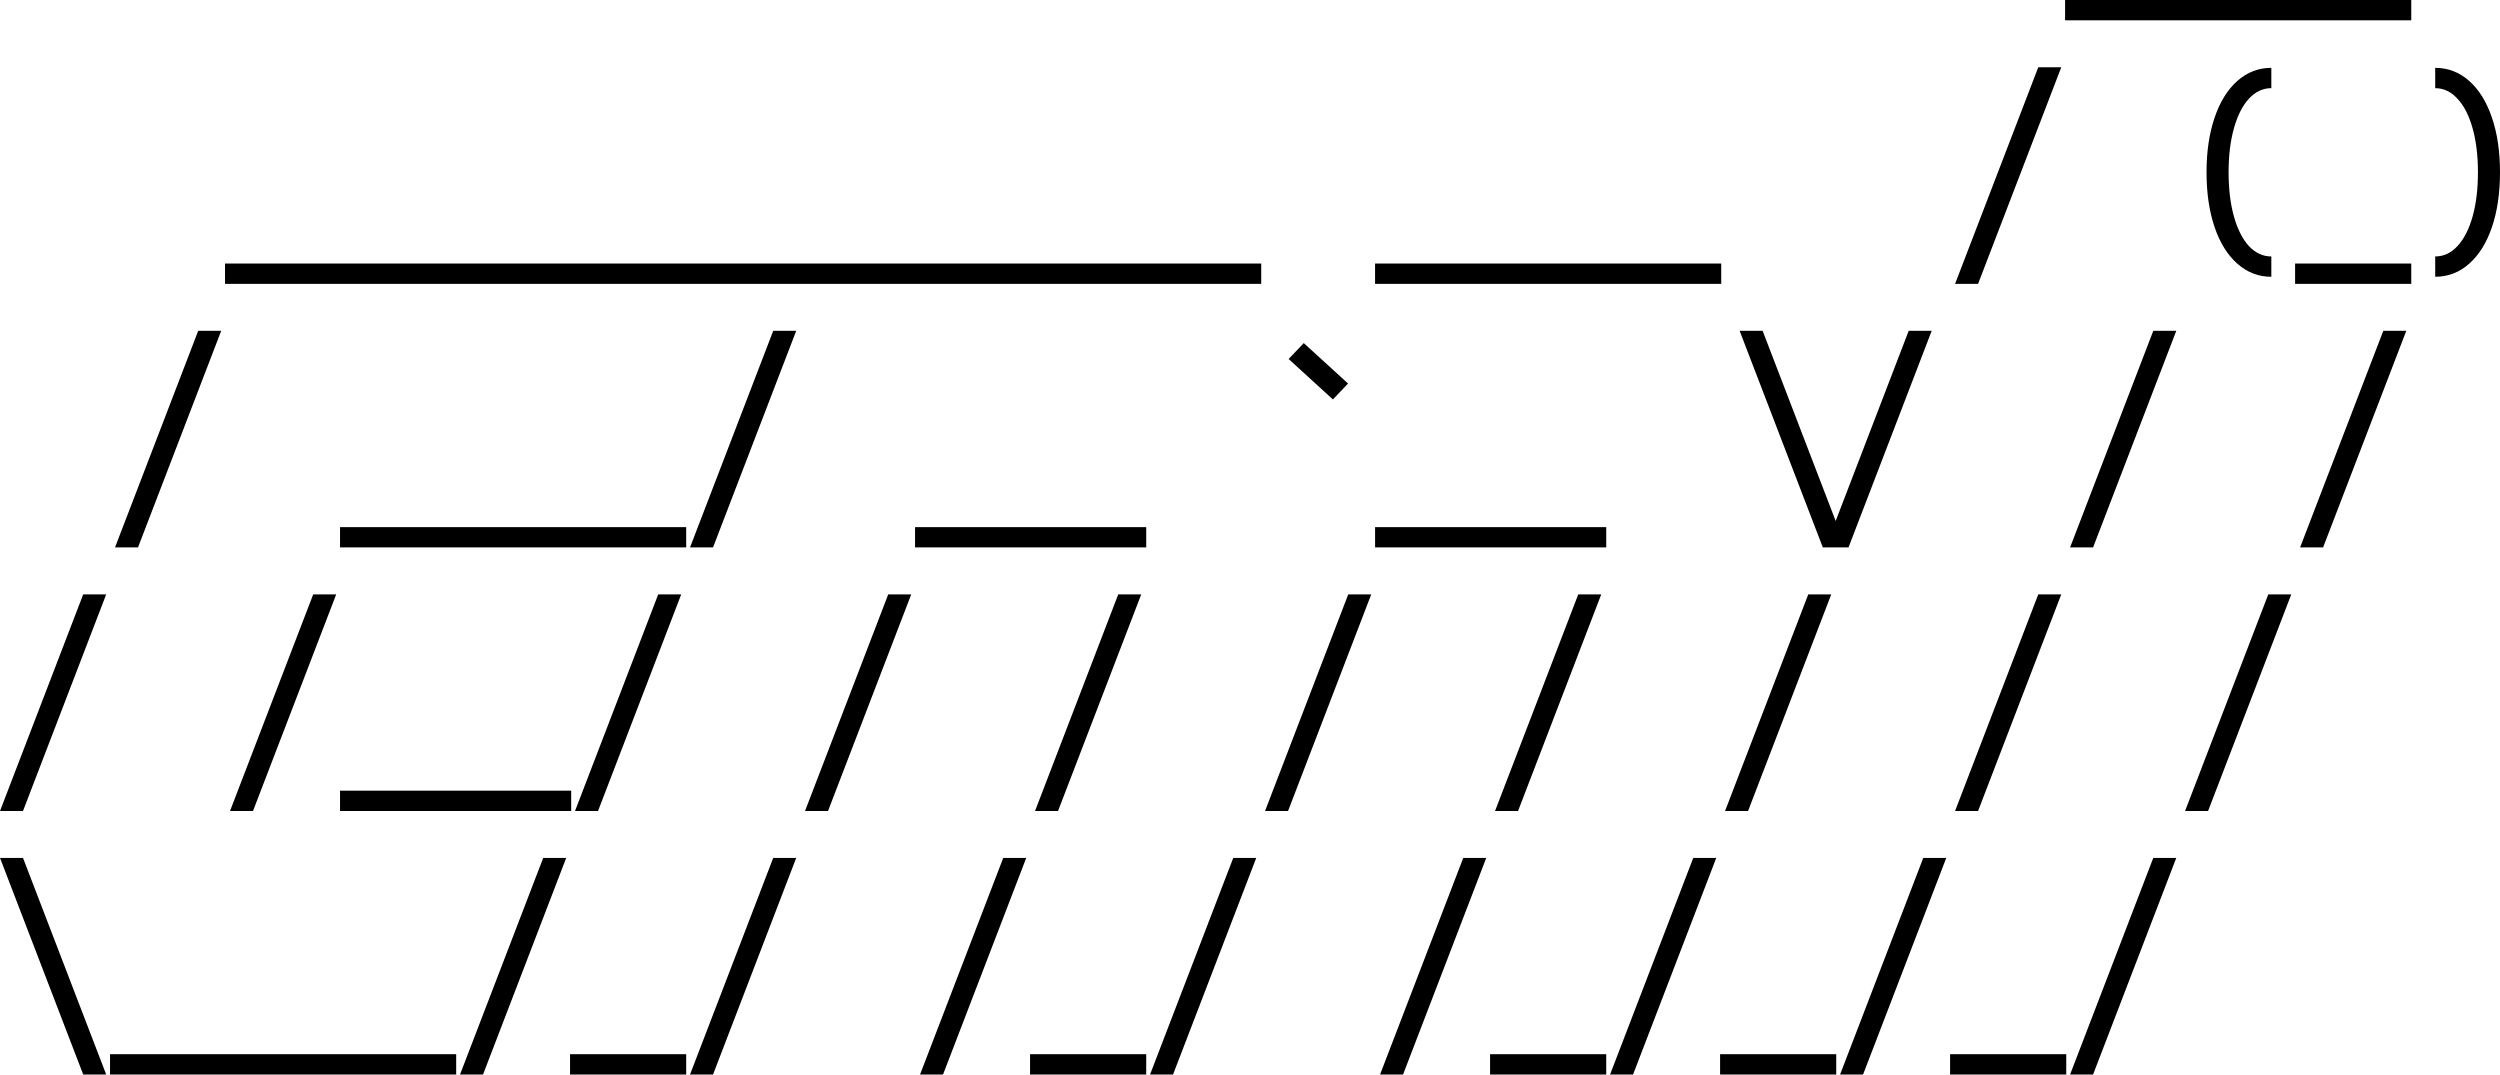 <?xml version="1.0" encoding="UTF-8" standalone="no"?>
<!-- Created with Inkscape (http://www.inkscape.org/) -->

<svg
   width="317.86mm"
   height="136.619mm"
   viewBox="0 0 317.86 136.619"
   version="1.1"
   id="svg1"
   xmlns="http://www.w3.org/2000/svg"
   xmlns:svg="http://www.w3.org/2000/svg">
  <defs
     id="defs1" />
  <g
     id="layer1"
     transform="translate(49.526,-59.407)">
    <g
       id="text1"
       style="font-weight:bold;font-size:26.807px;font-family:'VictorMono Nerd Font';-inkscape-font-specification:'VictorMono Nerd Font, Bold';fill:#000000;stroke-width:0.82;stroke-linecap:round;paint-order:markers stroke fill"
       aria-label="CMLI">
      <path class="fill-foreground dark:fill-primary" 
         style="stroke-width:0.82;fill:#000000"
         d="m 227.807,61.99 h -14.768 v -2.583 h 14.768 z m 14.622,0 h -14.768 v -2.583 h 14.768 z m 14.622,0 h -14.768 v -2.583 h 14.768 z"
         id="path5" />
      <path class="fill-foreground dark:fill-primary" 
         style="stroke-width:0.82;fill:#000000"
         d="M -6.147,95.499 H -20.915 v -2.583 h 14.768 z m 14.622,0 H -6.293 V 92.916 H 8.475 Z m 14.622,0 H 8.329 V 92.916 H 23.098 Z m 14.622,0 h -14.768 v -2.583 h 14.768 z m 14.622,0 h -14.768 v -2.583 h 14.768 z m 14.622,0 h -14.768 v -2.583 h 14.768 z m 14.622,0 h -14.768 v -2.583 h 14.768 z m 14.622,0 h -14.768 v -2.583 h 14.768 z m 14.622,0 H 96.062 v -2.583 h 14.768 z m 29.244,0 h -14.768 v -2.583 h 14.768 z m 14.622,0 h -14.768 v -2.583 h 14.768 z m 14.622,0 H 154.55 v -2.583 h 14.768 z m 32.656,0 h -2.924 l 10.577,-27.538 h 2.924 z m 37.286,-0.902 q -2.437,0 -4.314,-1.657 -1.877,-1.657 -2.9,-4.655 -1.024,-3.022 -1.024,-6.97 0,-3.948 1.024,-6.946 1.024,-3.022 2.9,-4.679 1.877,-1.657 4.314,-1.657 v 2.583 q -1.608,0 -2.851,1.34 -1.219,1.316 -1.901,3.753 -0.682,2.413 -0.682,5.605 0,3.192 0.682,5.63 0.682,2.413 1.901,3.753 1.243,1.316 2.851,1.316 z m 17.79,0.902 h -14.768 v -2.583 h 14.768 z m 3.046,-3.485 q 1.608,0 2.827,-1.316 1.243,-1.34 1.925,-3.753 0.682,-2.437 0.682,-5.63 0,-3.192 -0.682,-5.605 -0.682,-2.437 -1.925,-3.753 -1.219,-1.34 -2.827,-1.34 v -2.583 q 2.437,0 4.314,1.657 1.877,1.657 2.9,4.679 1.024,2.998 1.024,6.946 0,3.948 -1.024,6.97 -1.024,2.998 -2.9,4.655 -1.877,1.657 -4.314,1.657 z"
         id="path6" />
      <path class="fill-foreground dark:fill-primary" 
         style="stroke-width:0.82;fill:#000000"
         d="m -31.979,129.008 h -2.924 l 10.577,-27.538 h 2.924 z m 40.454,0 H -6.293 v -2.583 H 8.475 Z m 14.622,0 H 8.329 v -2.583 H 23.098 Z m 14.622,0 h -14.768 v -2.583 h 14.768 z m 3.412,0 H 38.207 l 10.577,-27.538 h 2.924 z m 55.077,0 H 66.818 v -2.583 h 29.39 z m 25.662,-20.837 -1.925,2.023 -5.63,-5.142 1.925,-2.023 z m 32.827,20.837 h -29.39 v -2.583 h 29.39 z m 29.171,-3.363 9.285,-24.175 h 2.924 l -10.577,27.538 h -3.266 l -10.577,-27.538 h 2.924 z m 32.729,3.363 h -2.924 l 10.577,-27.538 h 2.924 z m 29.244,0 h -2.924 l 10.577,-27.538 h 2.924 z"
         id="path7" />
      <path class="fill-foreground dark:fill-primary" 
         style="stroke-width:0.82;fill:#000000"
         d="m -46.601,162.517 h -2.924 l 10.577,-27.538 h 2.924 z m 29.244,0 h -2.924 l 10.577,-27.538 h 2.924 z m 40.454,0 H -6.293 v -2.583 h 29.39 z m 3.412,0 h -2.924 l 10.577,-27.538 h 2.924 z m 29.244,0 h -2.924 l 10.577,-27.538 h 2.924 z m 29.244,0 h -2.924 l 10.577,-27.538 h 2.924 z m 29.244,0 h -2.924 l 10.577,-27.538 h 2.924 z m 29.244,0 h -2.924 l 10.577,-27.538 h 2.924 z m 29.244,0 h -2.924 l 10.577,-27.538 h 2.924 z m 29.244,0 h -2.924 l 10.577,-27.538 h 2.924 z m 29.244,0 h -2.924 l 10.577,-27.538 h 2.924 z"
         id="path8" />
      <path class="fill-foreground dark:fill-primary" 
         style="stroke-width:0.82;fill:#000000"
         d="m -36.024,196.026 h -2.924 l -10.577,-27.538 h 2.924 z m 15.256,0 h -14.768 v -2.583 h 14.768 z m 14.622,0 H -20.915 v -2.583 h 14.768 z m 14.622,0 H -6.293 v -2.583 H 8.475 Z m 3.412,0 H 8.963 L 19.54,168.488 h 2.924 z m 25.832,0 h -14.768 v -2.583 h 14.768 z m 3.412,0 H 38.207 l 10.577,-27.538 h 2.924 z m 29.244,0 h -2.924 l 10.577,-27.538 h 2.924 z m 25.832,0 h -14.768 v -2.583 h 14.768 z m 3.412,0 h -2.924 l 10.577,-27.538 h 2.924 z m 29.244,0 h -2.924 l 10.577,-27.538 h 2.924 z m 25.832,0 h -14.768 v -2.583 h 14.768 z m 3.412,0 h -2.924 l 10.577,-27.538 h 2.924 z m 25.832,0 h -14.768 v -2.583 h 14.768 z m 3.412,0 h -2.924 l 10.577,-27.538 h 2.924 z m 25.832,0 h -14.768 v -2.583 h 14.768 z m 3.412,0 h -2.924 l 10.577,-27.538 h 2.924 z"
         id="path9" />
    </g>
  </g>
</svg>
